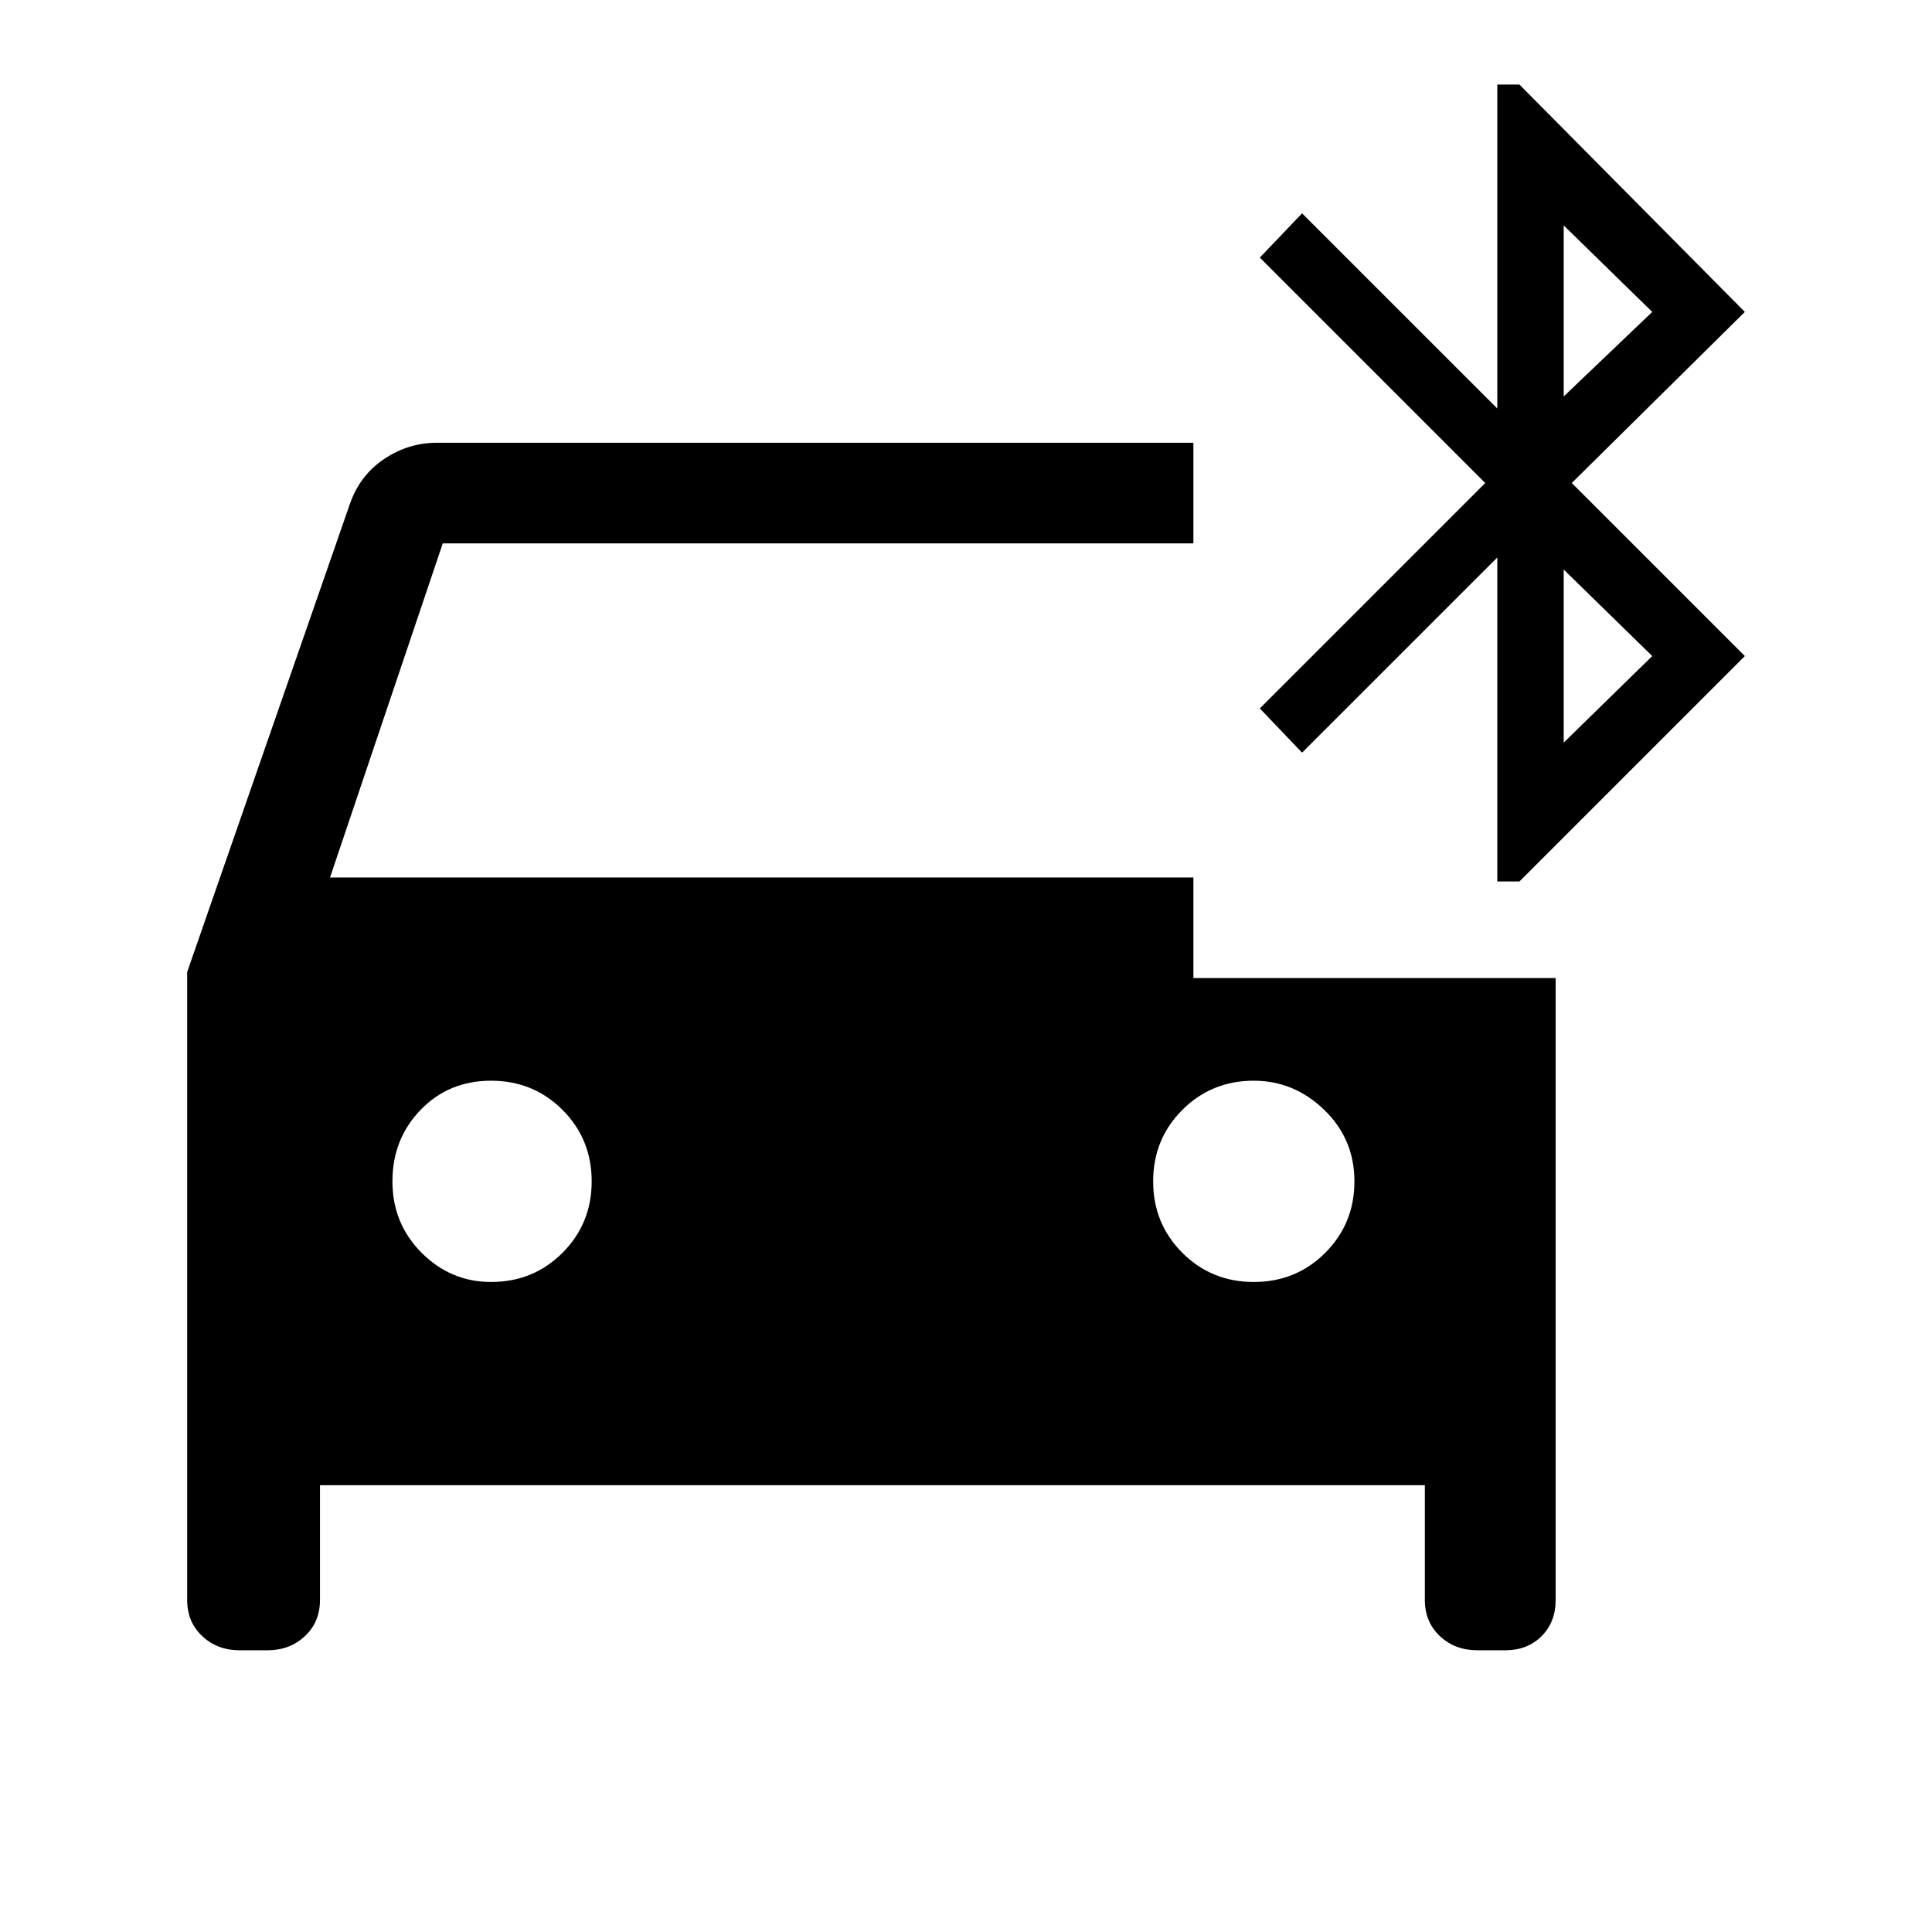 <svg xmlns="http://www.w3.org/2000/svg" height="40" width="40"><path d="M31 18.25v-6.708l-4.042 4.041-.875-.916L30.75 10l-4.667-4.667.875-.916L31 8.458V1.75h.458l4.667 4.708L32.542 10l3.583 3.583-4.667 4.667Zm1.375-10.042 1.833-1.75-1.833-1.791ZM4.958 34.167q-.458 0-.77-.292-.313-.292-.313-.75v-13l3.375-9.708q.208-.584.708-.917.5-.333 1.084-.333h15.666v2.083H9.167l-2.334 6.917h17.875v2.083h7.5v12.875q0 .458-.291.75-.292.292-.75.292h-.584q-.458 0-.771-.292-.312-.292-.312-.75V30.75H6.625v2.375q0 .458-.313.75-.312.292-.77.292Zm27.417-18.792 1.833-1.792-1.833-1.791ZM10.167 26.542q.875 0 1.479-.604.604-.605.604-1.48t-.604-1.479q-.604-.604-1.479-.604-.875 0-1.459.604-.583.604-.583 1.479 0 .875.604 1.48.604.604 1.438.604Zm15.791 0q.875 0 1.48-.604.604-.605.604-1.48t-.625-1.479q-.625-.604-1.459-.604-.875 0-1.479.604-.604.604-.604 1.479 0 .875.604 1.48.604.604 1.479.604Z"/></svg>